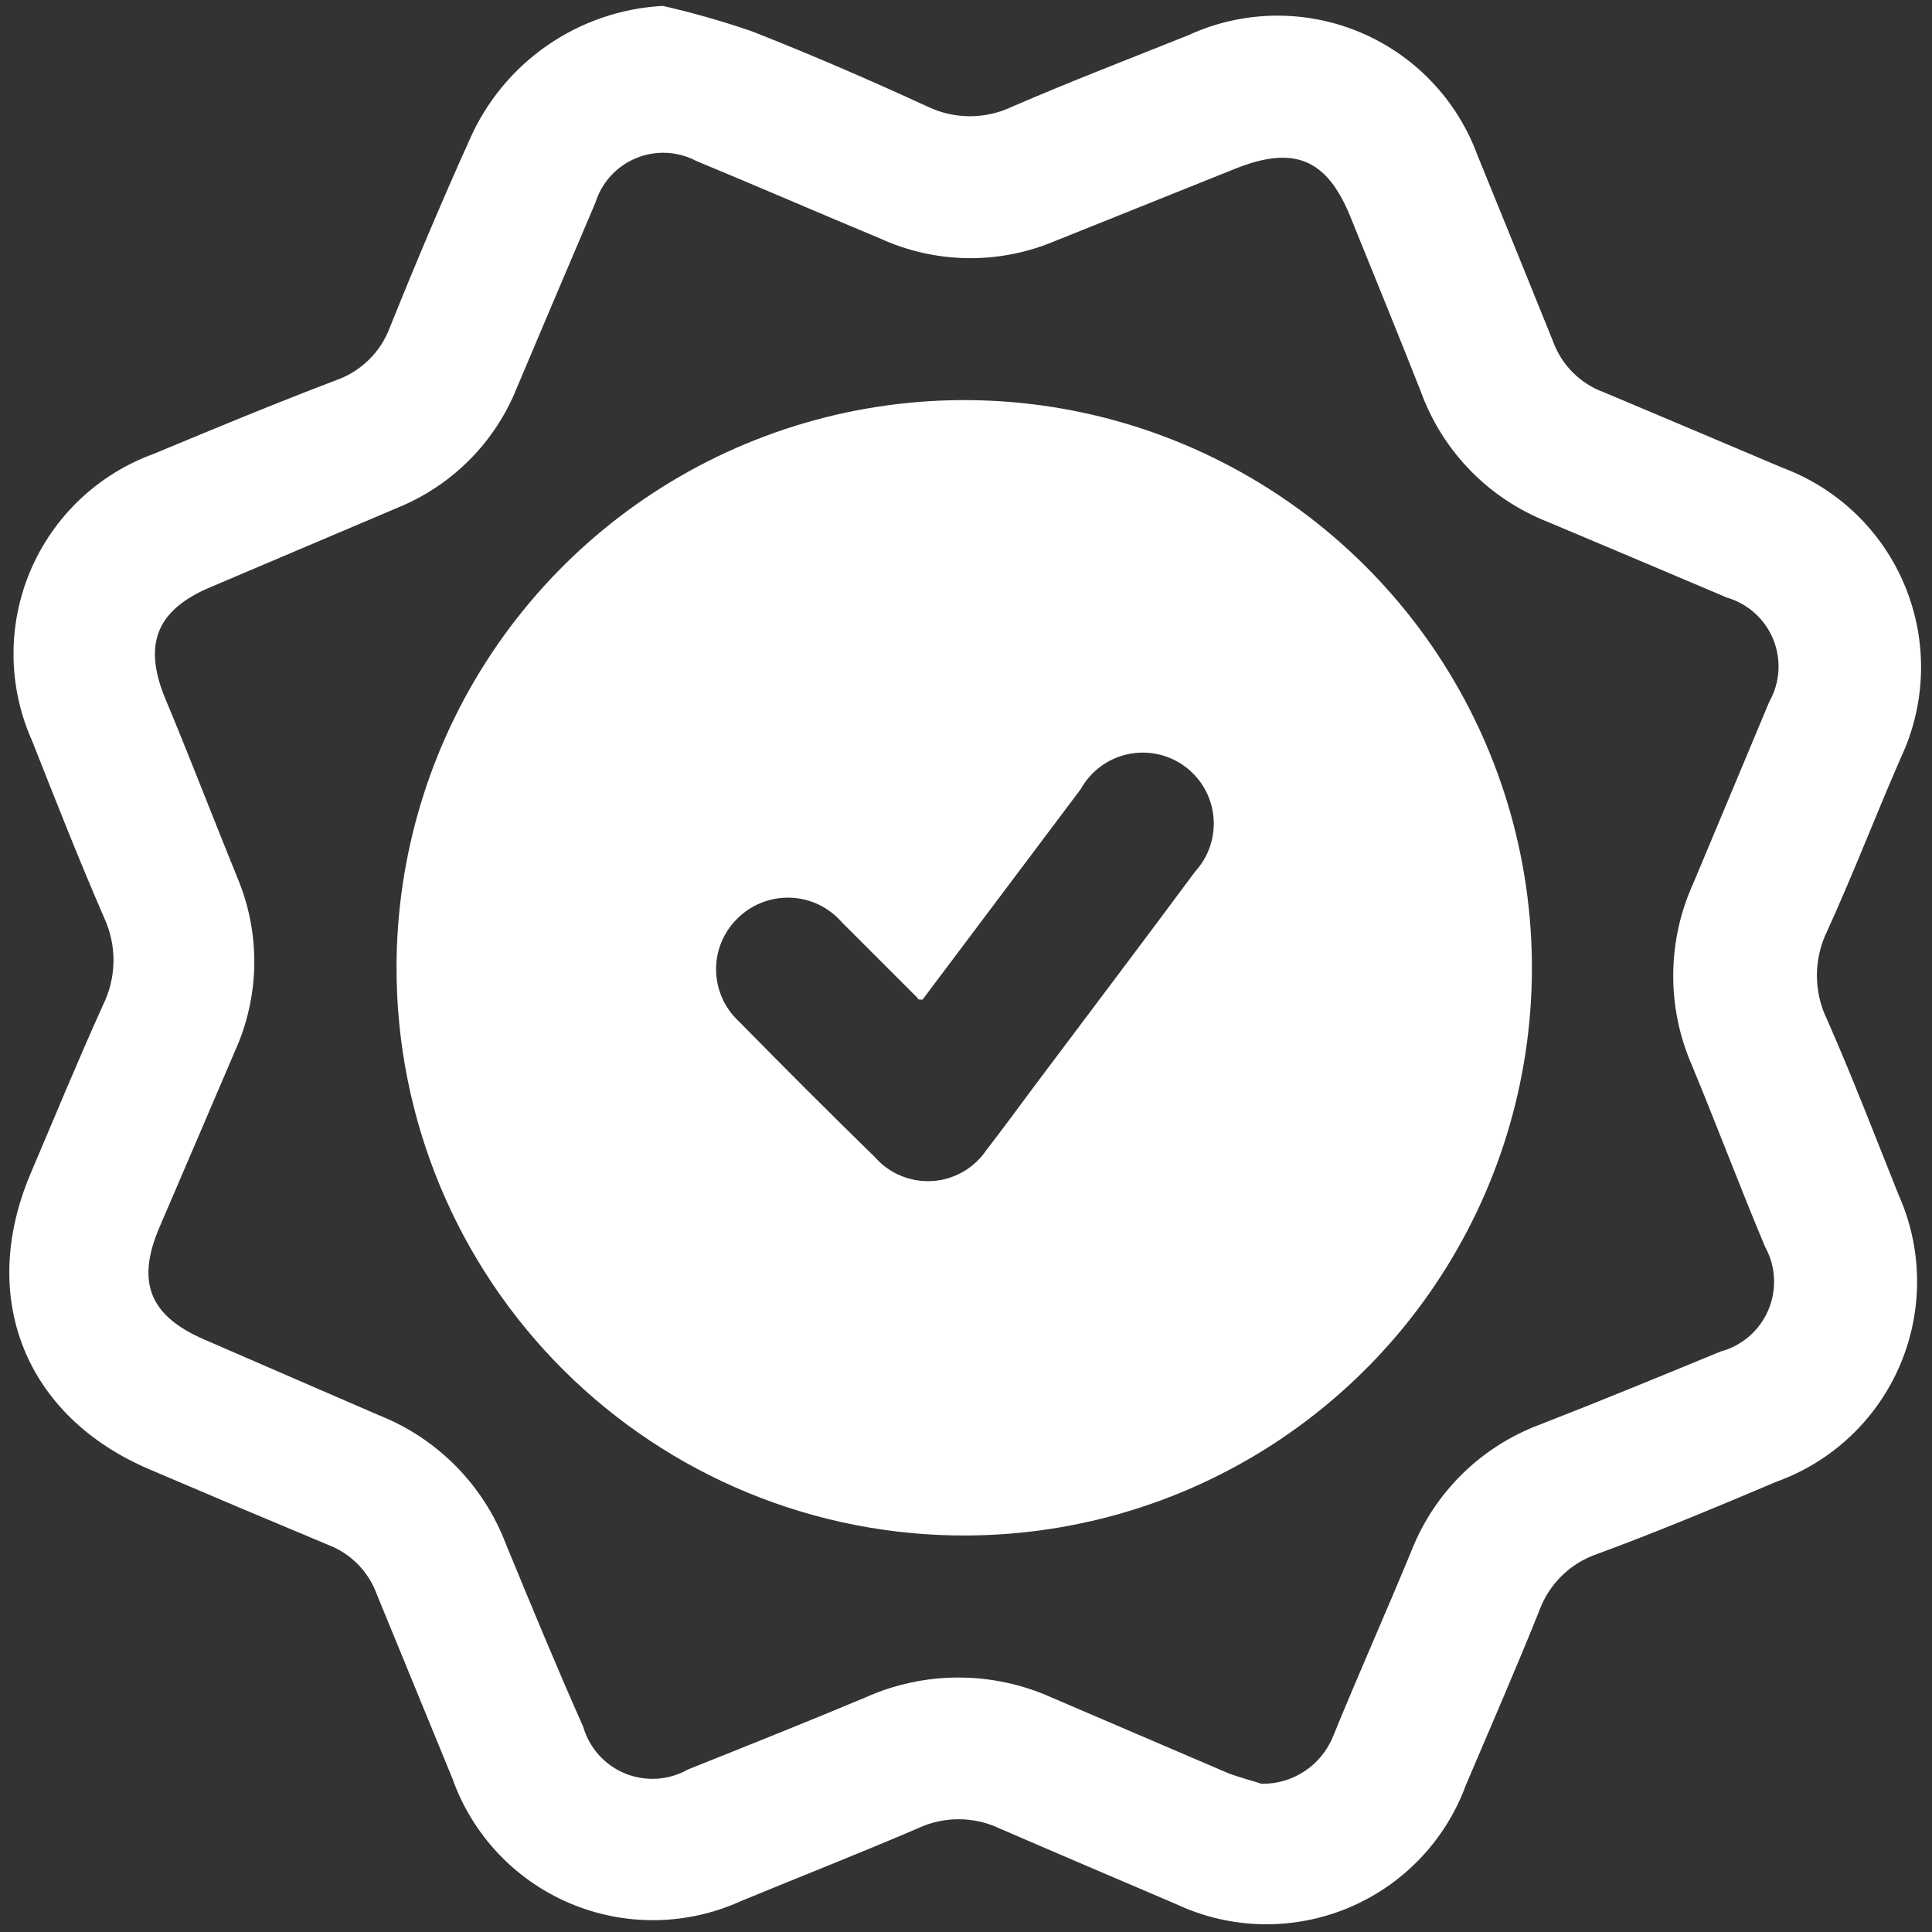 <svg width="90" height="90" viewBox="0 0 90 90" fill="none" xmlns="http://www.w3.org/2000/svg">
<rect x="0" y="0" width="90" height="90" fill="#333333" stroke="none"/>
<g id="High quality 1" clip-path="url(#clip0_1416_4726)">
<path id="Vector" d="M30.877 0.275C32.274 0.594 33.653 0.987 35.008 1.452C37.798 2.547 40.54 3.736 43.247 4.983C43.853 5.268 44.514 5.415 45.183 5.415C45.852 5.415 46.513 5.268 47.119 4.983C49.838 3.806 52.592 2.747 55.357 1.641C56.6 1.067 57.949 0.758 59.317 0.731C60.686 0.704 62.045 0.96 63.31 1.484C64.574 2.008 65.717 2.788 66.665 3.775C67.614 4.762 68.348 5.935 68.821 7.219C69.998 10.103 71.175 12.998 72.352 15.917C72.55 16.457 72.863 16.947 73.269 17.353C73.676 17.76 74.166 18.073 74.706 18.27C77.507 19.448 80.285 20.624 83.062 21.801C84.344 22.282 85.512 23.023 86.493 23.978C87.474 24.933 88.247 26.081 88.762 27.349C89.277 28.618 89.524 29.979 89.487 31.348C89.45 32.716 89.13 34.062 88.547 35.301C87.37 37.996 86.334 40.703 85.122 43.362C84.804 44.009 84.639 44.72 84.639 45.44C84.639 46.16 84.804 46.871 85.122 47.517C86.299 50.189 87.346 52.919 88.429 55.626C88.99 56.87 89.289 58.218 89.305 59.583C89.321 60.948 89.055 62.302 88.524 63.559C87.992 64.817 87.207 65.951 86.216 66.891C85.226 67.83 84.052 68.555 82.768 69.019C79.979 70.196 77.177 71.373 74.353 72.409C73.755 72.62 73.21 72.959 72.757 73.402C72.304 73.845 71.953 74.382 71.728 74.975C70.634 77.717 69.445 80.424 68.292 83.142C67.82 84.433 67.084 85.611 66.132 86.602C65.179 87.593 64.031 88.374 62.76 88.897C61.489 89.419 60.123 89.671 58.749 89.637C57.376 89.603 56.024 89.283 54.781 88.698C52.027 87.521 49.261 86.344 46.542 85.167C45.951 84.89 45.306 84.747 44.653 84.747C44.001 84.747 43.356 84.89 42.764 85.167C40.022 86.344 37.233 87.438 34.526 88.556C33.275 89.126 31.92 89.43 30.546 89.448C29.172 89.467 27.809 89.199 26.544 88.662C25.279 88.125 24.139 87.331 23.197 86.33C22.256 85.329 21.532 84.144 21.074 82.848C19.897 79.988 18.72 77.117 17.543 74.245C17.353 73.729 17.055 73.26 16.669 72.868C16.284 72.477 15.819 72.172 15.307 71.974C12.521 70.812 9.736 69.635 6.951 68.443C1.184 65.983 -1.029 60.463 1.419 54.684C2.537 52.06 3.62 49.424 4.797 46.823C5.109 46.193 5.276 45.502 5.287 44.799C5.297 44.097 5.149 43.401 4.856 42.762C3.679 40.055 2.596 37.301 1.501 34.524C0.942 33.28 0.645 31.934 0.63 30.57C0.615 29.206 0.881 27.854 1.412 26.598C1.944 25.342 2.729 24.209 3.718 23.27C4.708 22.331 5.88 21.607 7.162 21.142C9.987 19.965 12.823 18.788 15.671 17.706C16.238 17.505 16.753 17.182 17.182 16.762C17.611 16.341 17.943 15.832 18.155 15.269C19.332 12.339 20.579 9.385 21.862 6.537C22.635 4.759 23.888 3.231 25.48 2.126C27.073 1.02 28.942 0.379 30.877 0.275ZM58.77 83.096C59.484 83.107 60.185 82.901 60.779 82.506C61.374 82.111 61.835 81.545 62.101 80.883C63.278 77.999 64.561 75.128 65.75 72.244C66.279 70.898 67.086 69.677 68.118 68.664C69.15 67.65 70.384 66.865 71.74 66.36C74.553 65.265 77.354 64.112 80.155 62.958C80.65 62.825 81.107 62.58 81.493 62.243C81.879 61.906 82.183 61.486 82.381 61.014C82.58 60.541 82.668 60.03 82.639 59.519C82.611 59.007 82.465 58.509 82.215 58.062C81.038 55.249 79.979 52.437 78.825 49.647C78.235 48.305 77.935 46.853 77.945 45.386C77.955 43.92 78.275 42.472 78.884 41.138C80.061 38.337 81.238 35.513 82.415 32.7C82.664 32.261 82.811 31.772 82.845 31.269C82.878 30.765 82.798 30.261 82.609 29.794C82.419 29.326 82.127 28.907 81.753 28.569C81.379 28.23 80.933 27.981 80.449 27.839C77.672 26.662 74.894 25.485 72.093 24.308C70.734 23.773 69.504 22.955 68.485 21.908C67.466 20.861 66.682 19.609 66.185 18.235C65.114 15.517 64.008 12.821 62.913 10.114C61.819 7.408 60.3 6.748 57.523 7.867L49.108 11.244C47.818 11.784 46.431 12.049 45.033 12.025C43.635 12.001 42.257 11.687 40.987 11.103C38.151 9.926 35.291 8.679 32.443 7.502C32.013 7.274 31.538 7.144 31.053 7.12C30.567 7.097 30.082 7.181 29.633 7.366C29.183 7.552 28.78 7.834 28.452 8.193C28.124 8.552 27.879 8.979 27.735 9.444C26.511 12.315 25.291 15.191 24.075 18.07C23.575 19.321 22.828 20.458 21.88 21.414C20.932 22.37 19.801 23.127 18.555 23.637L9.822 27.345C7.327 28.392 6.668 29.957 7.657 32.441C8.834 35.254 9.905 38.055 11.046 40.856C11.591 42.143 11.863 43.529 11.845 44.927C11.826 46.325 11.518 47.704 10.94 48.977C9.763 51.719 8.586 54.484 7.41 57.215C6.339 59.745 6.986 61.311 9.528 62.405C12.247 63.582 14.942 64.759 17.672 65.936C19.013 66.469 20.227 67.275 21.24 68.302C22.253 69.329 23.042 70.555 23.557 71.903C24.734 74.763 25.911 77.611 27.17 80.447C27.312 80.934 27.562 81.383 27.902 81.76C28.241 82.136 28.662 82.43 29.133 82.621C29.603 82.811 30.11 82.892 30.616 82.858C31.122 82.824 31.614 82.676 32.054 82.425C34.797 81.33 37.539 80.236 40.293 79.082C41.661 78.465 43.146 78.146 44.647 78.146C46.149 78.146 47.633 78.465 49.002 79.082C51.744 80.259 54.498 81.436 57.24 82.613C57.782 82.813 58.382 82.966 58.77 83.096Z" fill="white"/>
<path id="Vector_2" d="M18.472 45.108C18.467 39.88 20.012 34.768 22.912 30.417C25.811 26.067 29.935 22.674 34.762 20.666C39.589 18.659 44.903 18.127 50.032 19.138C55.161 20.149 59.875 22.658 63.58 26.347C67.284 30.036 69.811 34.741 70.843 39.866C71.874 44.991 71.364 50.307 69.375 55.142C67.387 59.977 64.01 64.114 59.672 67.031C55.333 69.948 50.227 71.513 44.999 71.529C41.521 71.542 38.075 70.868 34.858 69.546C31.64 68.223 28.716 66.279 26.251 63.825C23.787 61.37 21.831 58.453 20.496 55.242C19.161 52.03 18.473 48.586 18.472 45.108ZM42.975 46.567C42.81 46.567 42.763 46.567 42.74 46.485L39.209 42.954C38.908 42.609 38.539 42.331 38.126 42.135C37.712 41.94 37.263 41.831 36.806 41.817C36.349 41.803 35.894 41.883 35.469 42.052C35.044 42.221 34.659 42.476 34.337 42.801C34.02 43.114 33.771 43.488 33.602 43.9C33.434 44.312 33.351 44.754 33.358 45.199C33.364 45.644 33.461 46.083 33.641 46.49C33.821 46.897 34.082 47.264 34.407 47.567C36.502 49.702 38.621 51.816 40.763 53.911C41.095 54.288 41.509 54.584 41.974 54.775C42.438 54.967 42.94 55.05 43.442 55.017C43.943 54.984 44.43 54.836 44.865 54.585C45.301 54.334 45.673 53.987 45.953 53.57C46.741 52.557 47.483 51.534 48.248 50.51C50.719 47.214 53.215 43.919 55.674 40.6C55.99 40.255 56.229 39.848 56.375 39.405C56.522 38.961 56.573 38.492 56.525 38.027C56.477 37.562 56.331 37.113 56.097 36.709C55.863 36.305 55.546 35.955 55.167 35.682C54.788 35.409 54.355 35.22 53.898 35.126C53.44 35.032 52.968 35.037 52.512 35.139C52.056 35.241 51.627 35.439 51.254 35.719C50.88 35.999 50.569 36.355 50.343 36.763L42.975 46.567Z" fill="white"/>
</g>
<defs>
<clipPath id="clip0_1416_4726">
<rect width="90" height="90" fill="white"/>
</clipPath>
</defs>
</svg>
